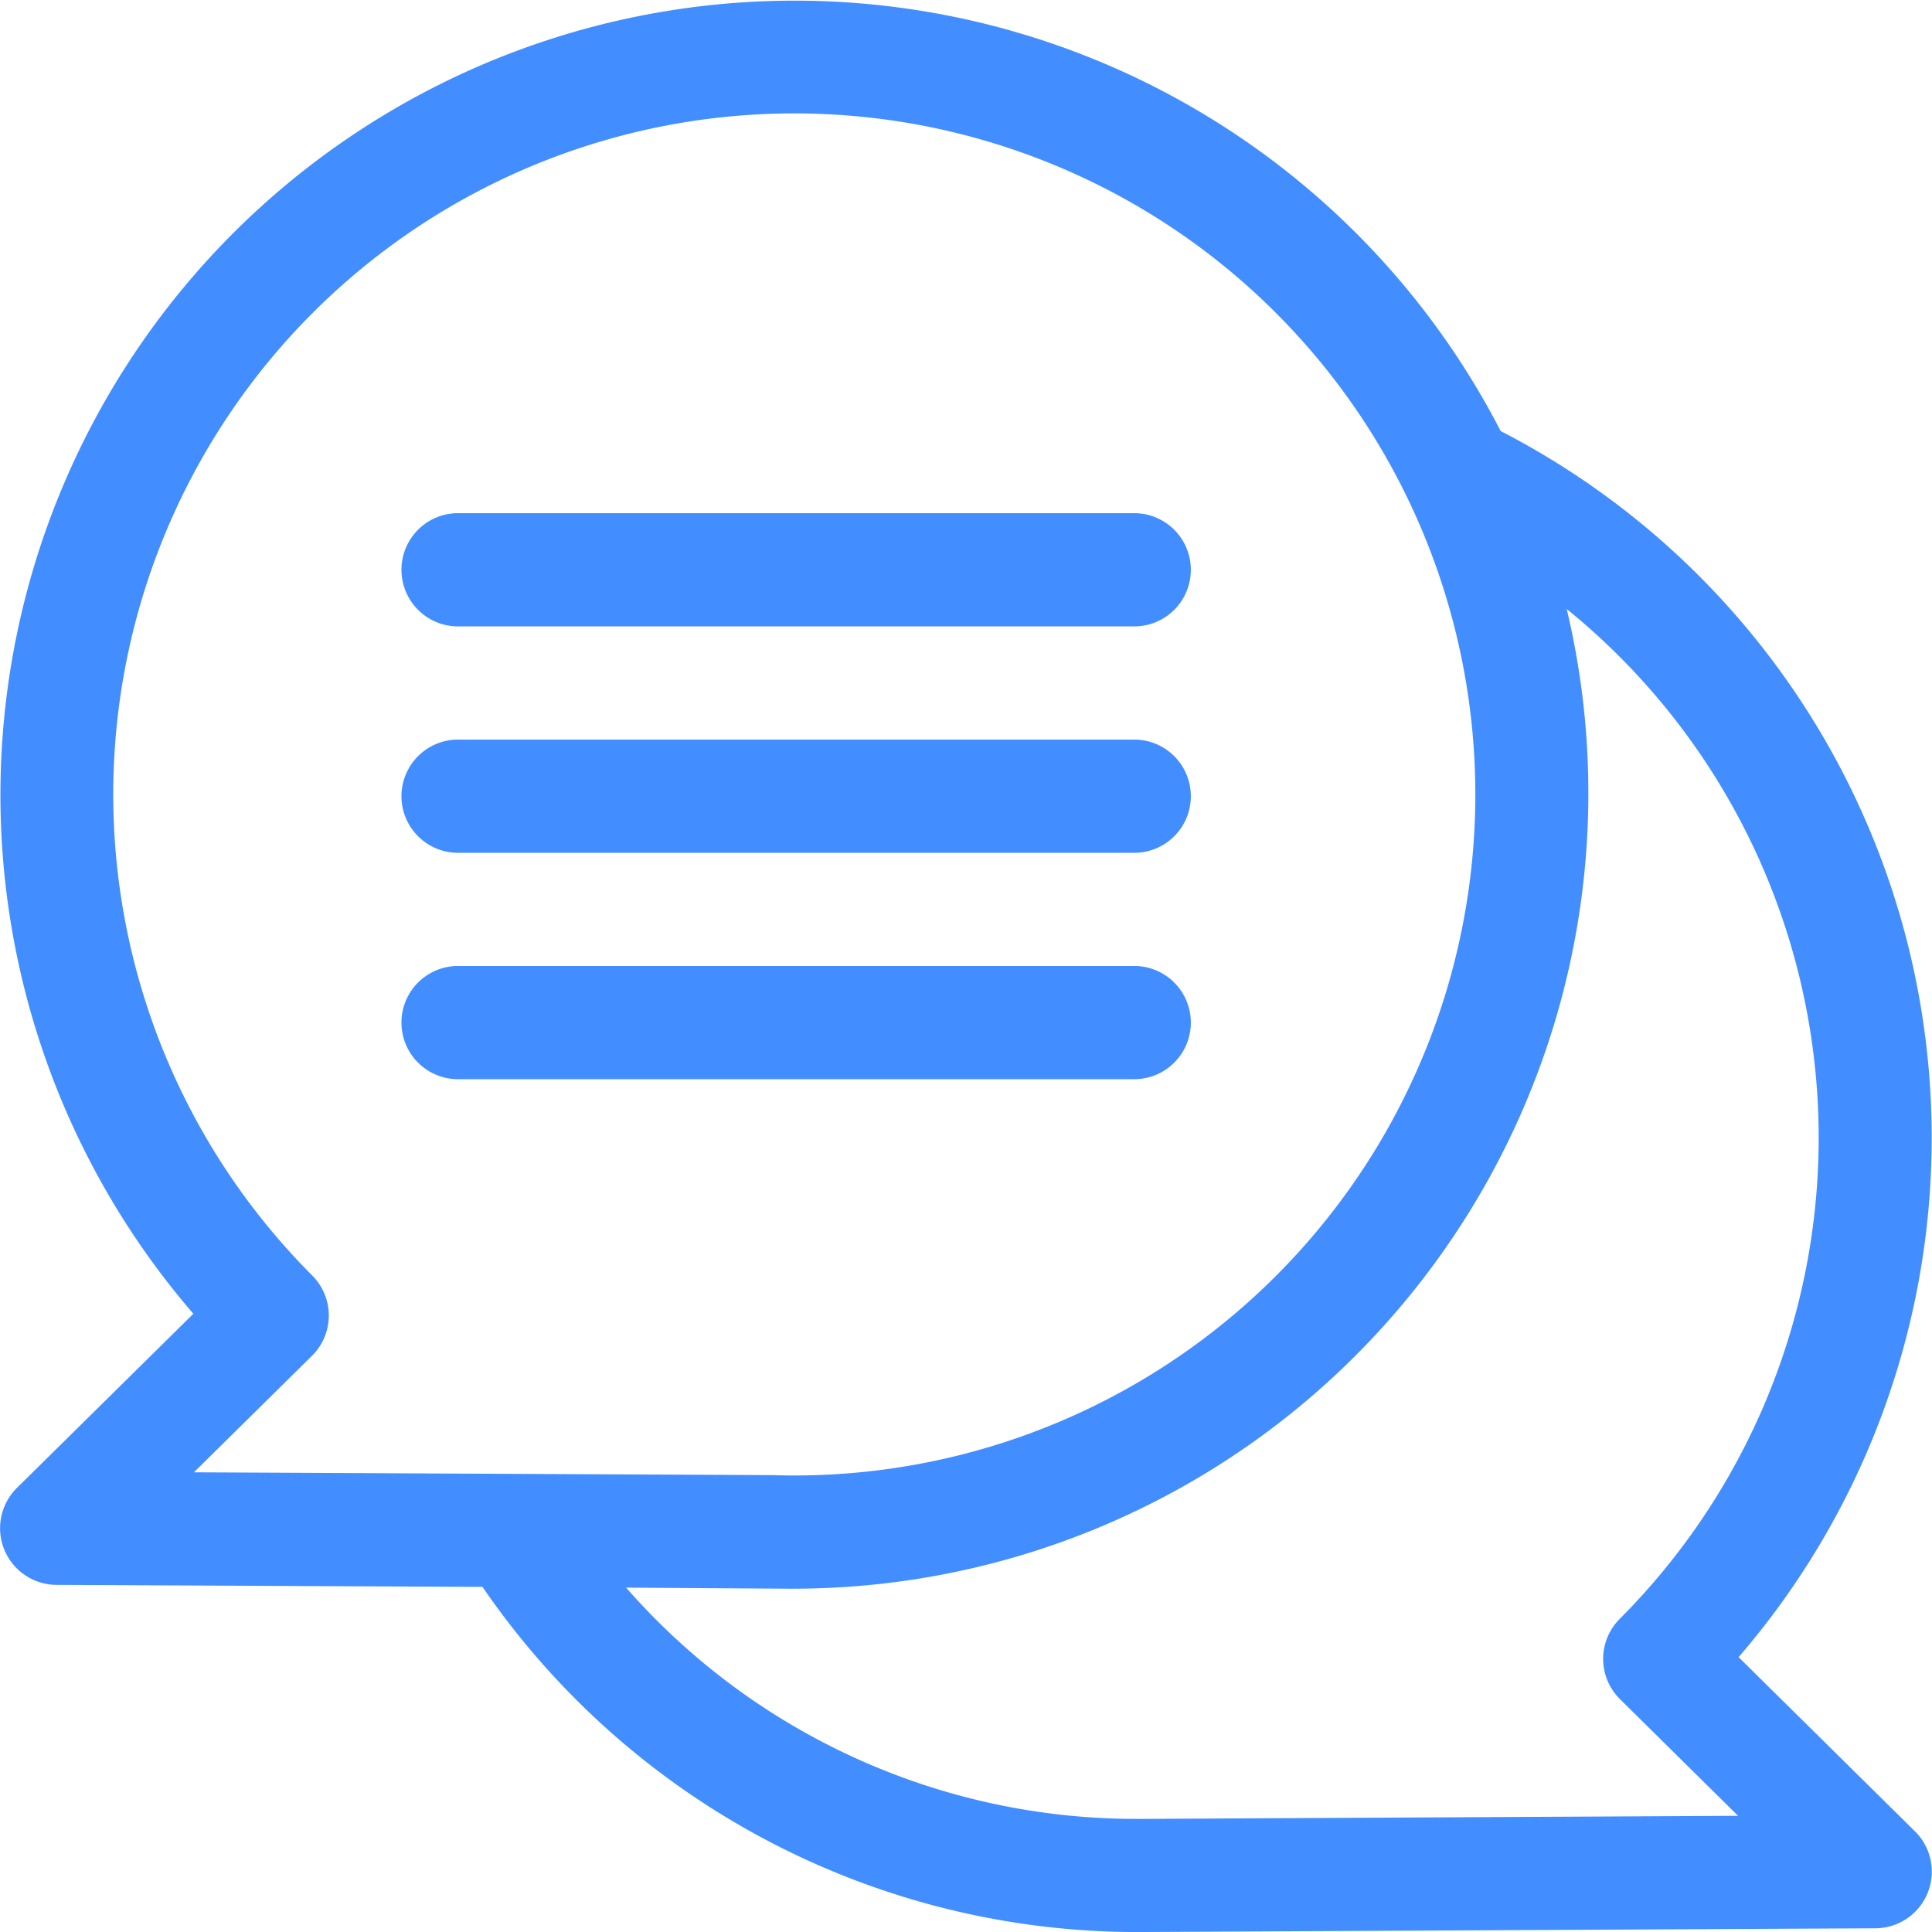 <svg xmlns="http://www.w3.org/2000/svg" width="51.497" height="51.497" viewBox="0 0 51.497 51.497">
  <g id="chat" transform="translate(0)">
    <path id="Path_19" data-name="Path 19" d="M46.342,44.171A21.189,21.189,0,0,0,40,11.49,21.17,21.17,0,1,0,5.154,35.018L.45,39.661A1.51,1.51,0,0,0,1.5,42.244l11.361.054a21.151,21.151,0,0,0,17.461,9.2l19.67-.1a1.51,1.51,0,0,0,1.052-2.583ZM8.324,34a18.153,18.153,0,1,1,12.259,5.319L5.169,39.244l3.147-3.106A1.509,1.509,0,0,0,8.324,34Zm22,14.482a18.06,18.06,0,0,1-13.635-6.164c5.744.038,4.219.028,4.483.028A21.2,21.2,0,0,0,41.76,16.232a18.152,18.152,0,0,1,1.413,26.919,1.509,1.509,0,0,0,.008,2.14L46.328,48.4l-16,.083Z" transform="translate(0)" fill="#428dff"/>
    <path id="Path_20" data-name="Path 20" d="M107.515,139.017h18.1a1.509,1.509,0,0,0,0-3.017h-18.1a1.509,1.509,0,0,0,0,3.017Z" transform="translate(-95.344 -122.321)" fill="#428dff"/>
    <path id="Path_21" data-name="Path 21" d="M107.515,199.017h18.1a1.509,1.509,0,0,0,0-3.017h-18.1a1.509,1.509,0,0,0,0,3.017Z" transform="translate(-95.344 -176.286)" fill="#428dff"/>
    <path id="Path_22" data-name="Path 22" d="M107.515,259.017h18.1a1.509,1.509,0,0,0,0-3.017h-18.1a1.509,1.509,0,0,0,0,3.017Z" transform="translate(-95.344 -230.252)" fill="#428dff"/>
  </g>
</svg>
